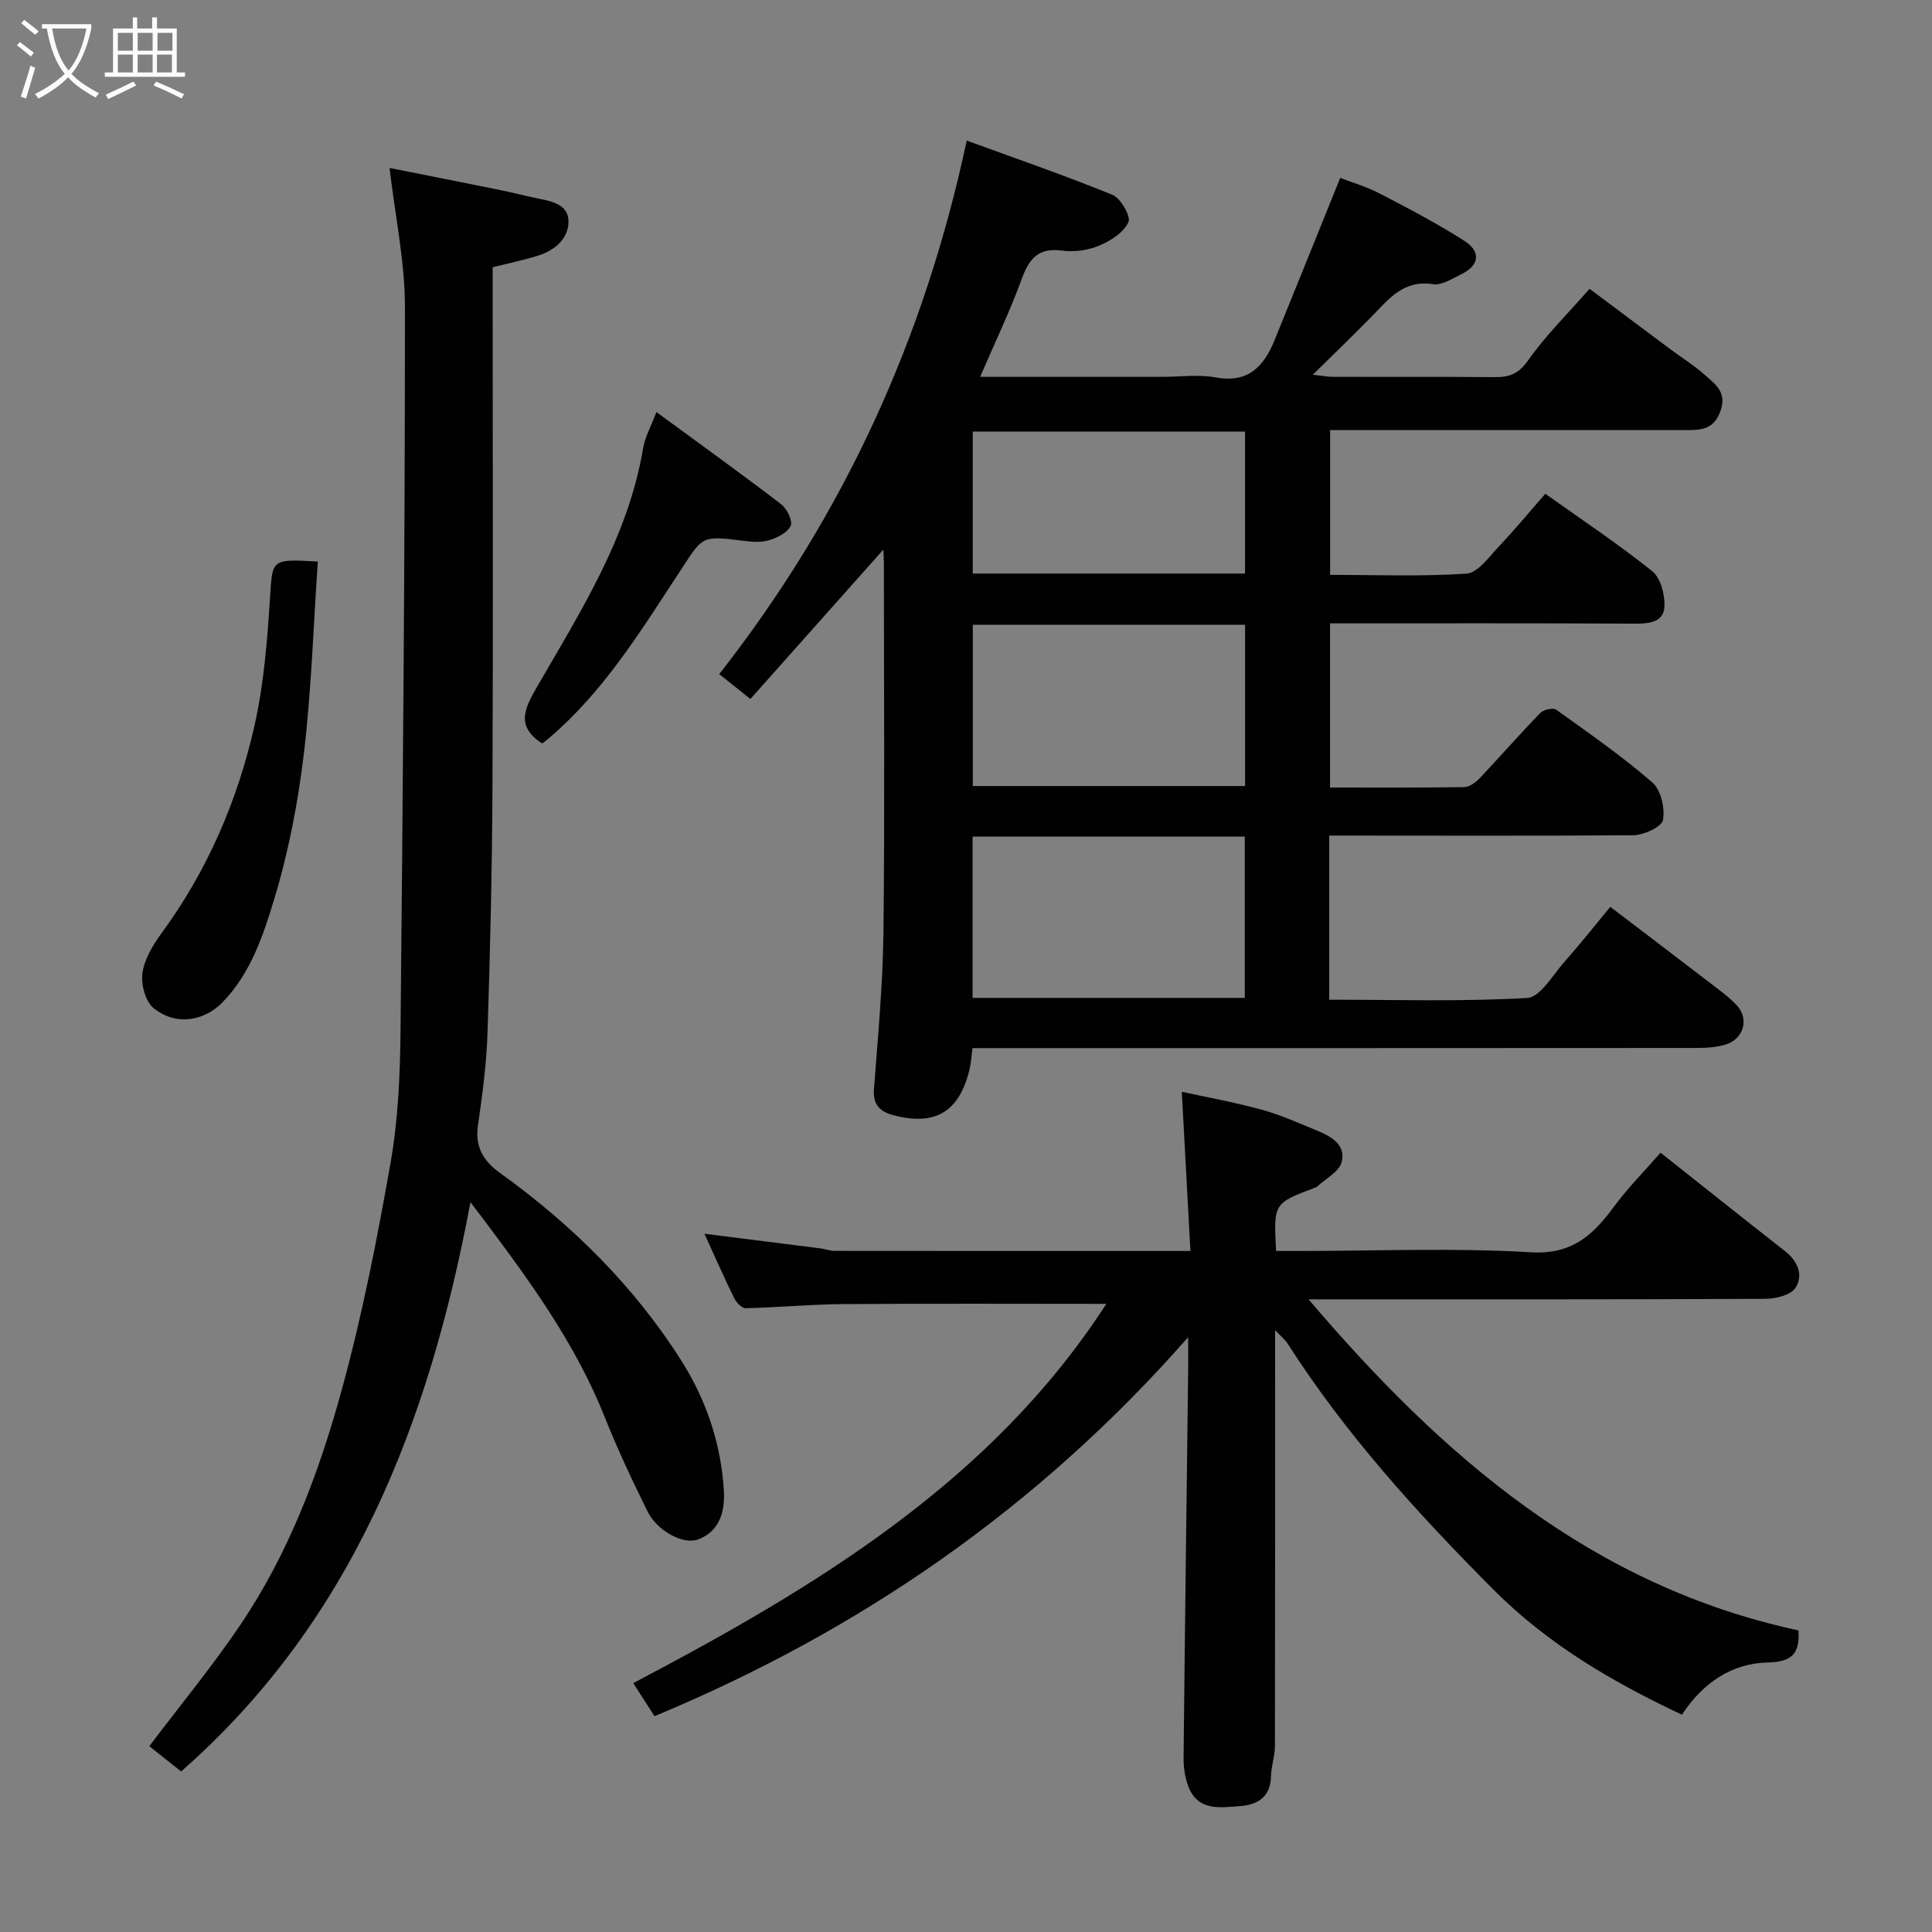 <svg enable-background="new 0 0 400 400" viewBox="0 0 400 400" xmlns="http://www.w3.org/2000/svg"><rect x="0" y="0" width="400" height="400" fill="#808080" stroke="none"/><path d="m6.4 11.7c-1-.8-1.9-1.6-2.9-2.3l.6-.7c.9.7 1.9 1.4 2.9 2.2zm-2.1 8.3c.7-2.1 1.4-4.2 2-6.4.2.1.6.3 1 .4-.7 2.3-1.3 4.4-1.9 6.4zm3-12.8c-1.1-.9-2.1-1.7-2.9-2.4l.6-.7c1 .8 2 1.5 3 2.4zm1.4-1.3v-.9h10.2v.9c-.9 4.2-2.3 7.3-4.1 9.4 1.3 1.4 3.2 2.7 5.7 4-.2.2-.4.5-.7.9-2.5-1.4-4.4-2.7-5.7-4.2-1.4 1.5-3.5 3-6.1 4.4 0 0 0 0-.1-.1-.3-.4-.5-.7-.7-.8 2.7-1.4 4.7-2.8 6.2-4.2-1.8-2.2-3-5.3-3.7-9.4zm9.2 0h-7.1c.6 3.8 1.7 6.7 3.4 8.7 1.7-2 2.9-4.8 3.7-8.7z" fill="#fbfcfa"/><path d="m31.6 3.6h.9v2.3h4.1v9.1h1.7v.9h-16.6v-.9h1.7v-9.1h4.1v-2.3h.9v2.3h3.1v-2.3zm-4 13.3.6.8c-1.9.9-3.8 1.9-5.8 2.8-.2-.3-.3-.6-.5-.9 2-.9 3.9-1.8 5.7-2.7zm-3.2-10.1v3.7h3.1v-3.7zm0 4.5v3.7h3.1v-3.7zm4.1-4.5v3.7h3.1v-3.7zm0 4.5v3.7h3.1v-3.7zm9.1 9.1c-2.1-1.1-4.1-2-5.8-2.7l.5-.8c2.2.9 4.1 1.8 5.8 2.6zm-1.9-13.6h-3.1v3.7h3.1zm-3.2 4.5v3.7h3.1v-3.7z" fill="#fbfcfa"/><g fill="#010101"><path d="m275.2 173v33.98c13.8 0 27.43.42 40.99-.36 2.73-.16 5.31-4.79 7.76-7.54 3.16-3.56 6.1-7.3 9.44-11.33 7 5.33 13.73 10.44 20.44 15.59 1.95 1.5 3.99 2.95 5.68 4.72 2.73 2.85 1.52 7.1-2.31 8.22-1.85.54-3.87.69-5.82.69-48 .04-95.99.03-143.99.03-1.97 0-3.95 0-6.04 0-.25 1.81-.33 3.28-.68 4.68-2.17 8.59-7.11 11.49-15.76 9.2-2.61-.69-4.21-2.1-3.97-5.31.82-10.86 1.84-21.73 1.97-32.6.28-25.49.09-51 .09-76.49 0-.92-.08-1.84-.12-2.68-9.13 10.26-18.12 20.36-27.52 30.92-2.79-2.23-4.7-3.75-6.45-5.15 25.82-32.98 42.5-69.48 51.24-110.46 9.66 3.53 20.02 7.09 30.16 11.22 1.71.7 3.87 4.47 3.32 5.67-.98 2.13-3.67 3.86-6.02 4.84-2.33.98-5.21 1.39-7.72 1.05-4.96-.68-6.84 1.71-8.38 5.94-2.44 6.68-5.54 13.12-8.58 20.19h37.78c3.67 0 7.43-.54 10.98.12 6.69 1.23 9.96-2.23 12.17-7.65 4.47-10.98 8.89-21.97 13.62-33.66 2.35.91 5.44 1.81 8.24 3.27 5.93 3.07 11.86 6.19 17.48 9.78 3.5 2.24 3.05 5.09-.64 6.89-1.89.92-4.08 2.35-5.9 2.07-6-.94-9.03 2.96-12.49 6.51-3.84 3.93-7.81 7.74-12.36 12.23 1.91.21 3.08.44 4.24.44 11.17.03 22.33-.04 33.5.06 3.03.03 4.93-.75 6.87-3.52 3.57-5.08 8.07-9.5 12.68-14.77 5.39 4.03 10.94 8.19 16.51 12.35 2.49 1.86 5.15 3.51 7.46 5.57 2.08 1.86 4.51 3.49 3.14 7.37-1.34 3.78-3.9 3.97-6.97 3.97-22.67 0-45.33 0-68 0-1.82 0-3.64 0-5.85 0v29.97c9.39 0 18.85.38 28.24-.26 2.34-.16 4.63-3.43 6.64-5.56 3.4-3.59 6.55-7.41 9.67-10.97 7.69 5.47 15.16 10.44 22.14 16.03 1.73 1.39 2.62 4.82 2.53 7.26-.12 3.19-2.94 3.61-5.92 3.6-20.98-.11-41.97-.06-63.32-.06v33.99c9.26 0 18.53.06 27.8-.09 1.1-.02 2.39-1.01 3.23-1.89 4.2-4.44 8.22-9.05 12.48-13.44.68-.7 2.65-1.17 3.29-.71 6.78 4.85 13.65 9.64 19.93 15.08 1.78 1.54 2.65 5.34 2.2 7.78-.27 1.43-3.97 3.12-6.15 3.15-20.82.16-41.63.07-62.95.07zm-17.42-43.65c-19.1 0-37.8 0-56.37 0v33.39h56.37c0-11.19 0-22.11 0-33.39zm-56.42 43.86v33.39h56.36c0-11.33 0-22.25 0-33.39-18.85 0-37.43 0-56.36 0zm56.41-83.86c-19.09 0-37.79 0-56.37 0v29.4h56.37c0-9.85 0-19.45 0-29.4z"/><path d="m246 276.85c-31.12 35.4-67.92 60.76-110.49 78.47-1.62-2.53-3.01-4.68-4.4-6.85 38.03-19.99 74.25-41.86 97.94-78.52-18.02 0-36.22-.09-54.41.05-6.75.05-13.5.69-20.26.85-.79.02-1.92-1.16-2.36-2.05-2.13-4.35-4.09-8.8-6.18-13.37 8.3 1.05 16.18 2.03 24.06 3.04.97.12 1.93.51 2.9.51 24.15.03 48.3.02 73.66.02-.59-11.01-1.17-21.73-1.78-32.96 4.78 1.05 10.71 2.12 16.5 3.7 3.91 1.06 7.65 2.76 11.41 4.3 2.96 1.21 6.14 2.96 5.18 6.58-.53 1.99-3.29 3.39-5.05 5.04-.12.11-.29.18-.44.23-8.61 3.24-8.61 3.24-8.08 13.11h5.22c15.83 0 31.7-.68 47.48.27 8.5.51 12.85-3.47 17.18-9.35 2.9-3.93 6.37-7.43 9.72-11.27 8.8 6.97 17.24 13.71 25.74 20.36 2.69 2.1 3.88 5.01 2.19 7.63-.98 1.51-4.11 2.26-6.28 2.27-29.5.14-58.99.1-88.49.1-1.76 0-3.52 0-6.04 0 27.85 32.73 58.7 59.35 101.43 68.55.31 4.83-1.35 6.52-6.36 6.64-7.59.18-13.5 4.33-17.77 10.81-14.31-6.75-27.65-14.48-39.08-25.96-15.7-15.77-30.52-32.07-42.53-50.84-.56-.88-1.43-1.57-2.61-2.83 0 29.18.02 57.64-.04 86.11 0 2.09-.78 4.17-.81 6.26-.07 4.24-2.75 5.9-6.28 6.17-4.19.32-8.97 1.18-10.92-4.27-.64-1.79-.92-3.82-.9-5.74.27-27.1.63-54.2.96-81.3.01-1.61-.01-3.22-.01-5.76z"/><path d="m80.65 34.77c7.6 1.51 15.36 3.05 23.12 4.62 2.39.48 4.75 1.12 7.14 1.61 3.07.63 6.83 1.16 6.79 4.96-.04 3.52-2.93 5.93-6.37 6.99-2.94.91-5.97 1.54-9.33 2.38v5.94c0 33.98.11 67.97-.04 101.95-.08 16.93-.48 33.86-1.03 50.78-.21 6.38-1.08 12.76-1.98 19.09-.63 4.39 1.18 7.32 4.49 9.7 14.98 10.76 27.95 23.57 37.78 39.17 5.03 7.99 8.1 17.12 8.65 26.69.23 4-.69 8.32-5.33 10.07-3.04 1.15-8.45-1.7-10.49-5.82-3.16-6.4-6.21-12.88-8.85-19.51-5.92-14.89-15.16-27.7-24.67-40.37-.87-1.16-1.76-2.31-3.13-4.12-8.5 45.51-24.45 86.72-59.9 117.86-2.2-1.74-4.37-3.47-6.59-5.23 6.45-8.54 13.12-16.61 18.94-25.25 10.02-14.87 16.28-31.59 20.96-48.72 4.2-15.35 7.28-31.05 10.04-46.74 1.56-8.87 1.98-18.02 2.07-27.06.5-50.08.92-100.15.92-150.23 0-9.37-2.02-18.73-3.19-28.76z"/><path d="m65.8 116.26c-.92 13.48-1.33 26.66-2.88 39.7-1.21 10.13-3.15 20.3-6.1 30.04-2.31 7.64-4.9 15.54-10.84 21.61-3.22 3.29-9.06 5.21-14.17 1.12-1.71-1.37-2.65-4.95-2.32-7.28.41-2.88 2.16-5.78 3.95-8.23 9.49-12.96 15.73-27.43 19.24-42.94 1.94-8.57 2.64-17.49 3.21-26.29.53-8.25.13-8.27 9.91-7.73z"/><path d="m112.24 153.93c-5.37-3.51-3.75-7.04-1.18-11.5 9.08-15.75 19-31.18 22.09-49.64.39-2.31 1.62-4.47 2.75-7.48 8.85 6.49 17.44 12.67 25.84 19.09 1.2.92 2.44 3.5 1.96 4.48-.69 1.43-2.82 2.48-4.55 2.99-1.69.5-3.66.3-5.46.07-8.56-1.08-8.18-.87-12.81 6.18-8.1 12.33-15.82 25.04-27.28 34.75-.48.42-1 .79-1.36 1.06z"/></g></svg>